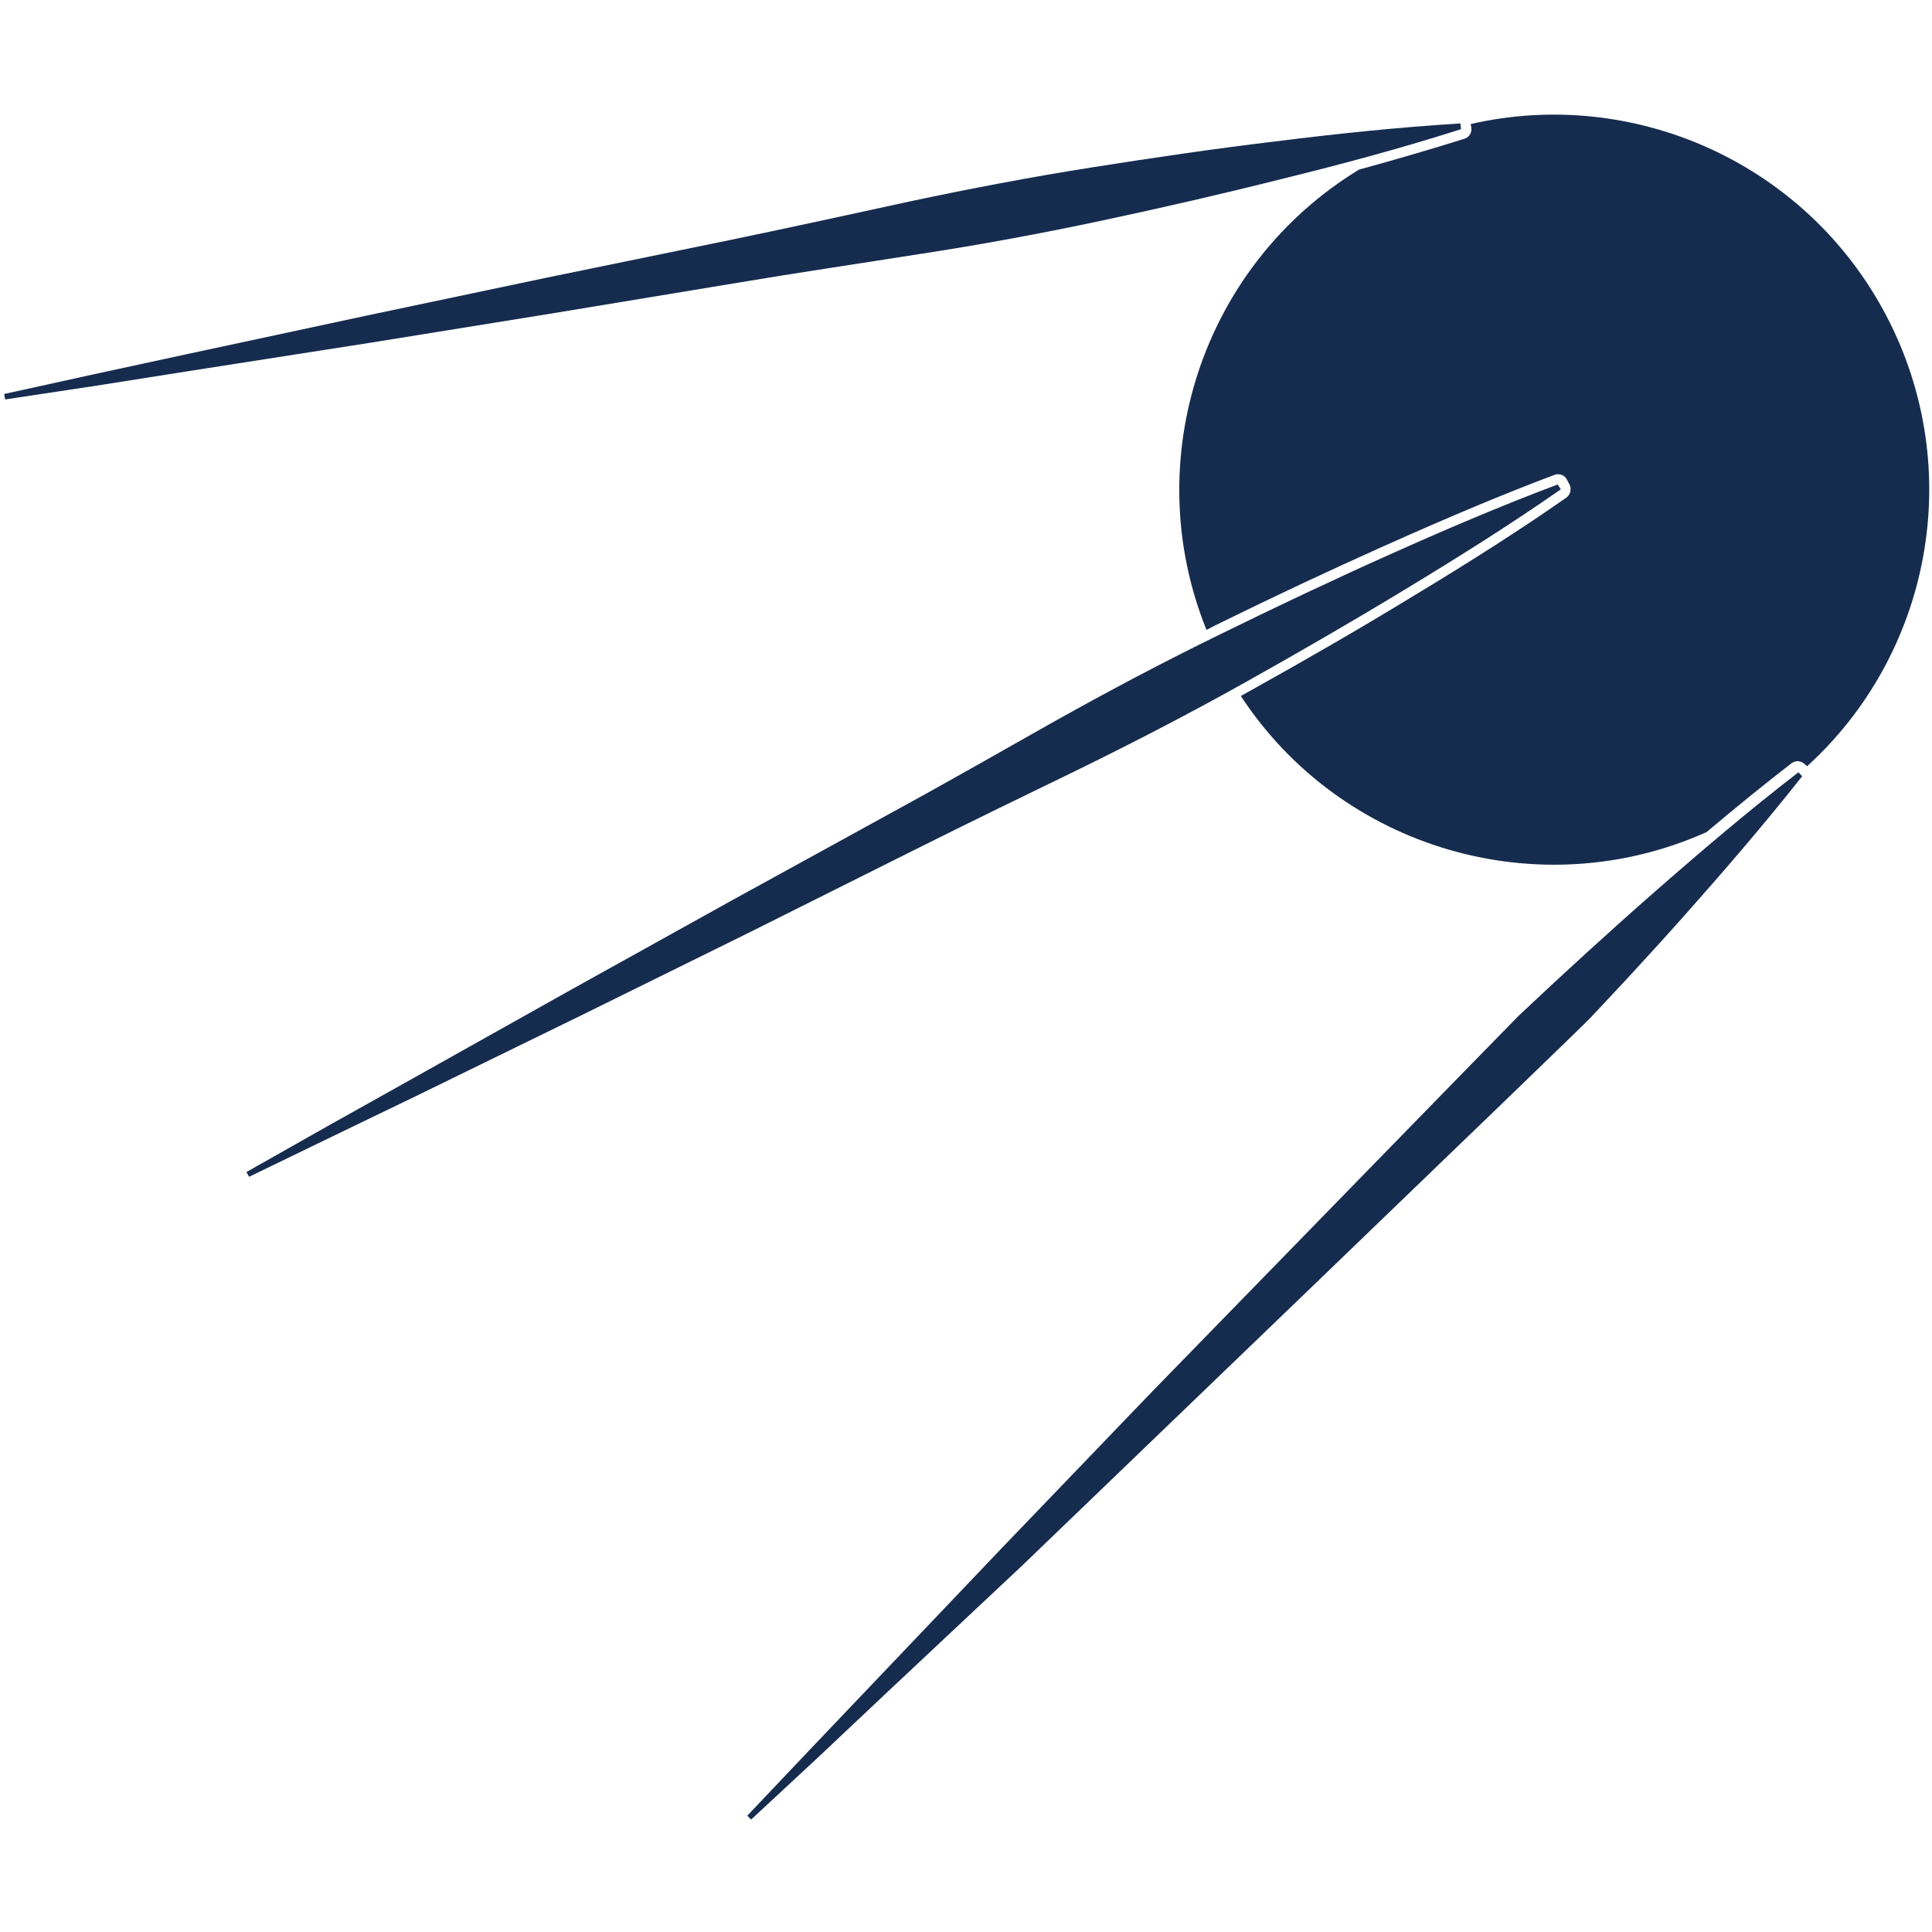 <?xml version="1.0" encoding="UTF-8" standalone="no"?><!DOCTYPE svg PUBLIC "-//W3C//DTD SVG 1.1//EN" "http://www.w3.org/Graphics/SVG/1.1/DTD/svg11.dtd"><svg width="100%" height="100%" viewBox="0 0 512 512" version="1.1" xmlns="http://www.w3.org/2000/svg" xmlns:xlink="http://www.w3.org/1999/xlink" xml:space="preserve" style="fill-rule:evenodd;clip-rule:evenodd;stroke-linejoin:round;stroke-miterlimit:2;"><title>Finsputnik Platforma</title><desc>Finsputnik is a provider of revolutionary b2b software that allows to operate the custom-made P2P lending software. Now any business that wants to own and operate a P2P lending platform can get such software designed specifically for their business needs. Finsputnik has proved itself as a frontrunner of developing custom-made P2P investment software solutions.</desc>    <g transform="matrix(1.555,0,0,1.555,-321.036,-311.185)">        <g transform="matrix(0.547,0,0,0.547,0.015,0)">            <path d="M965.1,464.2c-25.2,-48 -79.1,-71.3 -129.5,-59.7l0.2,1c0.3,1.6 -0.6,3.1 -2.2,3.6c-10.2,3.2 -20.8,6.3 -32.8,9.6c-48.9,29.8 -68.8,90.7 -47.5,143.4c0.8,-0.4 1.7,-0.9 2.5,-1.3c19.1,-9.4 36.2,-17.4 52.3,-24.6c21.2,-9.5 37.7,-16.4 53.6,-22.4c0.4,-0.1 0.7,-0.2 1.1,-0.2c1.2,0 2.3,0.6 2.8,1.7l0.8,1.5c0.7,1.4 0.3,3.2 -1,4.1c-13.9,9.7 -29,19.4 -48.9,31.4c-15.1,9.2 -31.5,18.7 -50,29c-0.8,0.5 -1.7,0.9 -2.5,1.4c31.2,47.6 92.8,65.8 145.1,42.4c9.5,-8 18,-14.9 26.4,-21.4c0.6,-0.4 1.3,-0.7 1.9,-0.7c0.8,0 1.6,0.3 2.3,0.9l0.7,0.7c38.3,-34.8 49.9,-92.3 24.7,-140.4Z" style="fill:rgb(22,44,79);fill-rule:nonzero;"/>        </g>        <g transform="matrix(0.547,0,0,0.547,0.015,0)">            <path d="M863.7,518.3c-15.9,11.1 -32.2,21.3 -48.7,31.3c-16.5,10 -33.1,19.6 -49.9,29c-16.8,9.4 -33.8,18.2 -51.1,26.7c-17.3,8.4 -34.6,16.8 -51.8,25.4l-51.6,25.8l-51.7,25.5l-51.8,25.3l-26.1,12.6l-26,12.6l-0.8,-1.5l25.1,-14.2l25.2,-14.1l50.3,-28.2l50.4,-28l50.6,-27.8c16.9,-9.2 33.6,-18.8 50.3,-28.2c16.8,-9.4 33.8,-18.4 51,-26.8c17.3,-8.5 34.6,-16.7 52.2,-24.6c17.6,-7.9 35.3,-15.5 53.4,-22.3l1,1.5Z" style="fill:rgb(22,44,79);fill-rule:nonzero;"/>        </g>        <g transform="matrix(0.547,0,0,0.547,0.015,0)">            <path d="M832.6,406.1c-18.5,5.9 -37.1,10.9 -55.8,15.5c-18.7,4.7 -37.4,9 -56.2,13c-18.8,4 -37.7,7.5 -56.7,10.4c-19,3 -38,5.8 -57,9l-56.9,9.4l-57,9.2l-57,8.9l-28.5,4.5l-28.5,4.3l-0.3,-1.7l28.2,-6.2l28.2,-6.1l56.4,-12.1l56.5,-11.9l56.5,-11.6c18.8,-3.9 37.6,-8 56.4,-12.1c18.8,-4 37.7,-7.6 56.7,-10.6c19,-3 38,-5.8 57.2,-8.1c19.1,-2.4 38.3,-4.4 57.6,-5.6l0.2,1.8Z" style="fill:rgb(22,44,79);fill-rule:nonzero;"/>        </g>        <g transform="matrix(1.308,0,0,1.308,-1.275,-79.725)">            <path d="M308.886,395.31c0,0 47.517,-48.772 47.768,-48.982c5.856,-5.521 11.796,-10.959 17.861,-16.271c6.065,-5.312 12.214,-10.541 18.614,-15.476l0.502,0.502c-5.02,6.358 -10.29,12.464 -15.644,18.488c-2.342,2.635 -4.727,5.228 -7.111,7.822l-4.852,5.186c-1.464,1.59 -74.12,71.444 -74.12,71.444l-17.61,16.522l-8.784,8.282l-8.826,8.198l-0.502,-0.502l8.282,-8.742l8.324,-8.742l16.648,-17.484l19.45,-20.245Z" style="fill:rgb(22,44,79);fill-rule:nonzero;"/>        </g>    </g></svg>